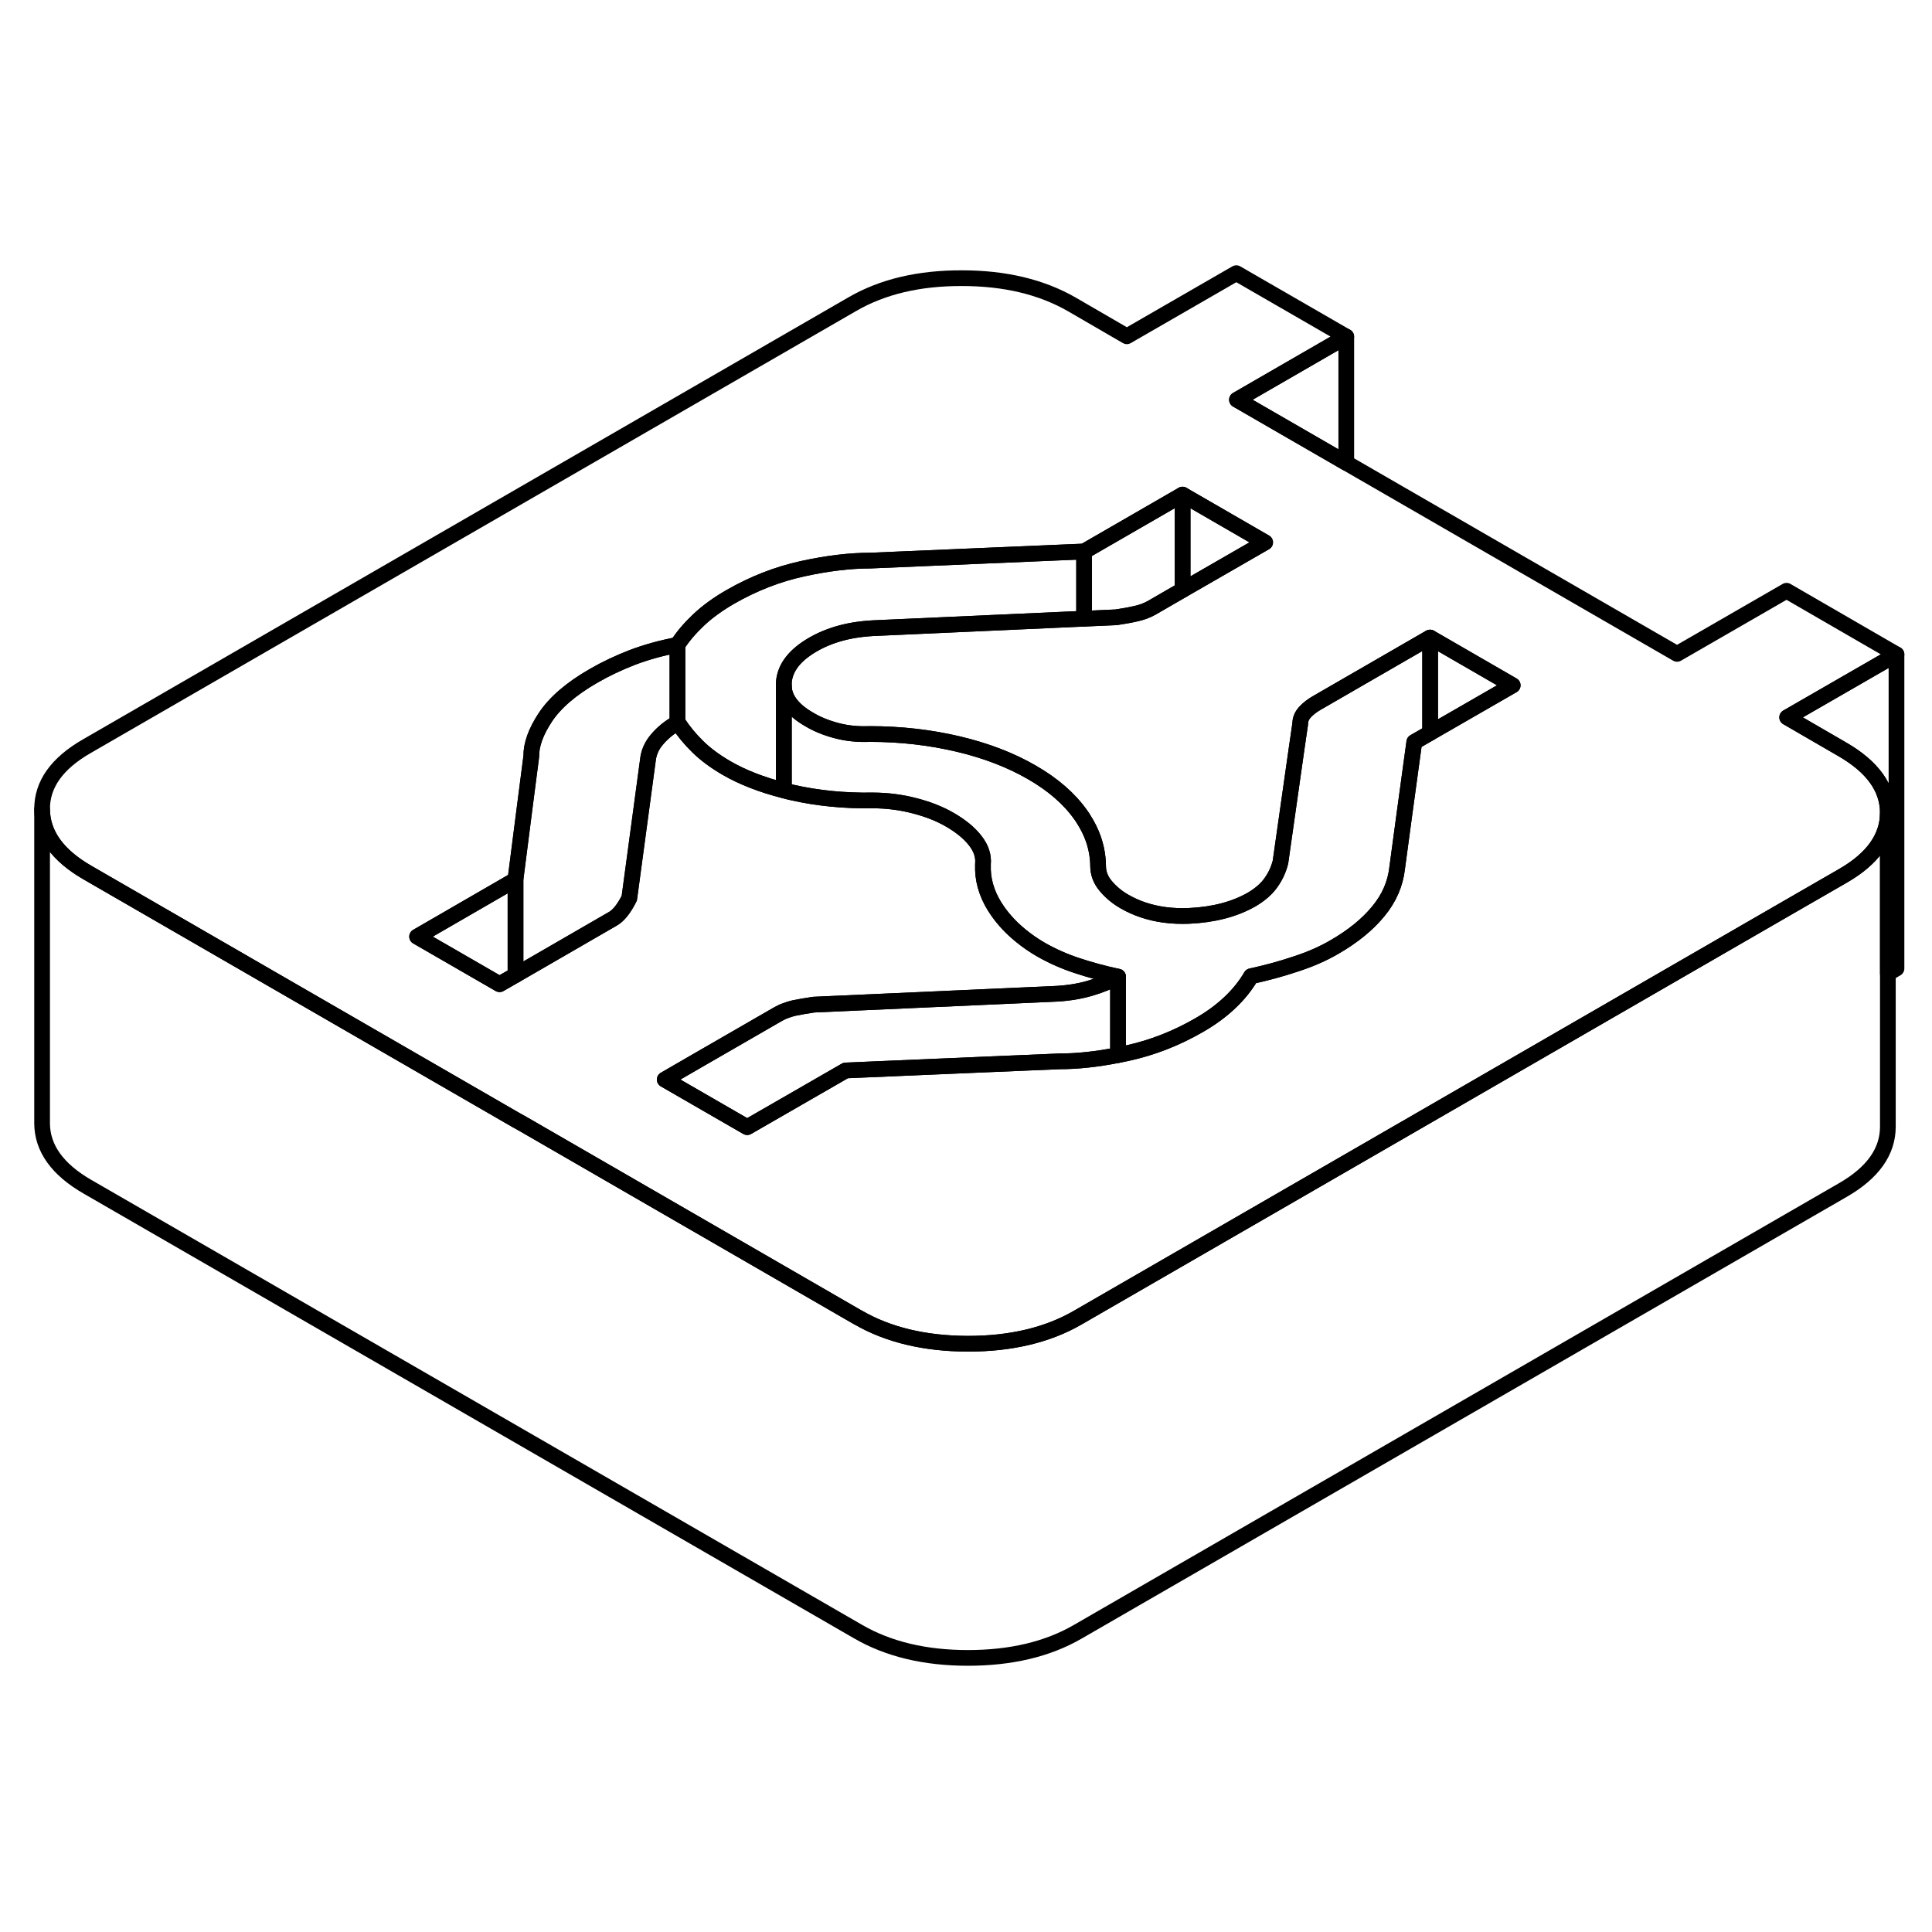 <svg width="48" height="48" viewBox="0 0 123 93" fill="none" xmlns="http://www.w3.org/2000/svg" stroke-width="1px"
     stroke-linecap="round" stroke-linejoin="round">
    <path d="M26.56 44.63L31.81 47.66L32.82 47.08V41.01L26.56 44.63Z" stroke="currentColor" stroke-linejoin="round"/>
    <path d="M91.049 25.59V31.66L90.039 32.24L89.439 36.63L88.949 40.26C88.839 41.26 88.439 42.19 87.739 43.03C87.049 43.87 86.119 44.62 84.959 45.29C84.209 45.73 83.369 46.09 82.439 46.39C81.509 46.7 80.579 46.95 79.649 47.15C79.299 47.75 78.849 48.31 78.299 48.83C77.749 49.35 77.099 49.83 76.349 50.26C74.899 51.1 73.369 51.7 71.769 52.05C71.569 52.09 71.369 52.13 71.179 52.17V47.18C70.249 46.98 69.369 46.74 68.559 46.47C67.739 46.2 66.979 45.86 66.279 45.46C65.809 45.19 65.379 44.89 64.989 44.57C64.409 44.1 63.919 43.58 63.519 43.01C62.929 42.17 62.609 41.29 62.579 40.38C62.579 40.26 62.579 40.14 62.579 40.01C62.629 39.5 62.469 39.01 62.089 38.52C61.709 38.03 61.169 37.59 60.459 37.18C59.819 36.81 59.079 36.52 58.229 36.3C57.389 36.08 56.499 35.96 55.569 35.96C53.769 35.99 52.049 35.82 50.419 35.45C50.239 35.41 50.069 35.37 49.899 35.32V28.7C49.939 29.5 50.479 30.21 51.529 30.81C52.049 31.12 52.629 31.35 53.279 31.52C53.919 31.69 54.619 31.76 55.369 31.73C57.349 31.73 59.229 31.95 61.009 32.37C62.779 32.79 64.339 33.39 65.689 34.17C67.029 34.94 68.069 35.84 68.799 36.87C68.869 36.97 68.949 37.08 69.009 37.19C69.499 37.96 69.789 38.77 69.879 39.61C69.899 39.78 69.909 39.95 69.909 40.12C69.909 40.59 70.069 41.02 70.399 41.41C70.719 41.79 71.109 42.12 71.579 42.39C72.339 42.83 73.179 43.11 74.109 43.24C74.609 43.31 75.139 43.33 75.689 43.31C77.259 43.24 78.599 42.89 79.699 42.26C80.219 41.95 80.629 41.6 80.909 41.2C81.199 40.8 81.399 40.36 81.519 39.89L82.549 32.65L82.779 31.07C82.779 30.8 82.879 30.56 83.079 30.34C83.279 30.12 83.529 29.93 83.819 29.76L91.039 25.59H91.049Z" stroke="currentColor" stroke-linejoin="round"/>
    <path d="M117.28 32.7L113.78 30.67L120.74 26.66L113.74 22.61L106.77 26.63L85.71 14.47L78.75 10.45L85.71 6.43L78.71 2.39L71.74 6.41L68.24 4.38C66.31 3.27 63.98 2.71 61.25 2.71C58.51 2.7 56.19 3.25 54.27 4.36L5.54 32.5C3.62 33.6 2.67 34.94 2.68 36.52C2.69 38.1 3.65 39.45 5.58 40.56L15.9 46.52L32.82 56.29L33.39 56.61L40.28 60.59L54.56 68.84L54.62 68.87C56.55 69.99 58.88 70.54 61.62 70.55C64.35 70.55 66.68 70 68.59 68.9L89.41 56.88L113.93 42.72L117.33 40.76C119.24 39.66 120.19 38.31 120.19 36.73C120.18 35.16 119.21 33.81 117.28 32.7ZM91.05 31.66L90.04 32.24L89.44 36.63L88.95 40.26C88.84 41.26 88.44 42.19 87.74 43.03C87.05 43.87 86.12 44.62 84.96 45.29C84.21 45.73 83.37 46.09 82.44 46.39C81.51 46.7 80.58 46.95 79.65 47.15C79.3 47.75 78.85 48.31 78.3 48.83C77.75 49.35 77.1 49.83 76.35 50.26C74.9 51.1 73.37 51.7 71.77 52.05C71.57 52.09 71.37 52.13 71.18 52.17C69.82 52.44 68.58 52.57 67.45 52.57L62.49 52.78L53.84 53.15L50.02 55.35L47.57 56.76L42.32 53.73L44.41 52.52L49.54 49.56C49.7 49.47 49.87 49.39 50.05 49.33C50.2 49.27 50.37 49.22 50.54 49.18C50.92 49.1 51.34 49.03 51.81 48.96L66.99 48.28C67.87 48.25 68.65 48.13 69.35 47.93C70.05 47.73 70.66 47.48 71.18 47.18C70.25 46.98 69.37 46.74 68.56 46.47C67.74 46.2 66.98 45.86 66.28 45.46C65.81 45.19 65.38 44.89 64.99 44.57C64.41 44.1 63.92 43.58 63.52 43.01C62.93 42.17 62.61 41.29 62.58 40.38C62.58 40.26 62.58 40.14 62.58 40.01C62.63 39.5 62.47 39.01 62.09 38.52C61.71 38.03 61.17 37.59 60.46 37.18C59.82 36.81 59.08 36.52 58.23 36.3C57.39 36.08 56.5 35.96 55.57 35.96C53.77 35.99 52.05 35.82 50.42 35.45C50.24 35.41 50.07 35.37 49.9 35.32C48.48 34.96 47.25 34.48 46.22 33.88C45.52 33.47 44.92 33.03 44.42 32.54C43.92 32.05 43.5 31.54 43.15 31C43.14 31.01 43.13 31.01 43.12 31.02C42.6 31.31 42.18 31.66 41.84 32.06C41.49 32.46 41.29 32.91 41.24 33.42L40.06 42.18C39.72 42.86 39.37 43.29 39.02 43.49L32.81 47.08L31.8 47.66L26.55 44.63L32.81 41.01L33.4 36.4L33.82 33.15C33.81 32.41 34.11 31.58 34.72 30.66C35.33 29.74 36.35 28.85 37.8 28.02C38.56 27.58 39.37 27.2 40.24 26.86C41.11 26.53 42.07 26.26 43.12 26.06C43.47 25.52 43.91 25 44.46 24.48C45.01 23.96 45.69 23.46 46.51 22.99C47.96 22.16 49.48 21.56 51.08 21.21C52.68 20.86 54.12 20.69 55.4 20.69L69.01 20.11L75.28 16.49L80.54 19.53L75.28 22.56L73.31 23.7C73.02 23.86 72.69 23.99 72.31 24.07C71.93 24.16 71.51 24.23 71.05 24.3L69.01 24.39L68.3 24.42L55.86 24.98C54.99 25.01 54.22 25.12 53.55 25.3C52.88 25.48 52.28 25.73 51.76 26.03C50.6 26.7 49.98 27.49 49.9 28.42V28.7C49.94 29.5 50.48 30.21 51.53 30.81C52.05 31.12 52.63 31.35 53.28 31.52C53.92 31.69 54.62 31.76 55.37 31.73C57.35 31.73 59.23 31.95 61.01 32.37C62.78 32.79 64.34 33.39 65.69 34.17C67.03 34.94 68.07 35.84 68.8 36.87C68.87 36.97 68.95 37.08 69.01 37.19C69.5 37.96 69.79 38.77 69.88 39.61C69.9 39.78 69.91 39.95 69.91 40.12C69.91 40.59 70.07 41.02 70.4 41.41C70.72 41.79 71.11 42.12 71.58 42.39C72.34 42.83 73.18 43.11 74.11 43.24C74.61 43.31 75.14 43.33 75.69 43.31C77.26 43.24 78.6 42.89 79.7 42.26C80.22 41.95 80.63 41.6 80.91 41.2C81.2 40.8 81.4 40.36 81.52 39.89L82.55 32.65L82.78 31.07C82.78 30.8 82.88 30.56 83.08 30.34C83.28 30.12 83.53 29.93 83.82 29.76L91.04 25.59L96.3 28.63L91.04 31.66H91.05Z" stroke="currentColor" stroke-linejoin="round"/>
    <path d="M80.55 19.53L75.29 22.56V16.49L80.55 19.53Z" stroke="currentColor" stroke-linejoin="round"/>
    <path d="M75.29 16.49V22.56L73.32 23.7C73.029 23.86 72.7 23.99 72.32 24.07C71.939 24.16 71.519 24.23 71.059 24.3L69.019 24.39V20.11L75.29 16.49Z" stroke="currentColor" stroke-linejoin="round"/>
    <path d="M71.179 47.18V52.17C69.819 52.44 68.579 52.57 67.449 52.57L62.489 52.78L53.839 53.15L50.019 55.35L47.569 56.76L42.319 53.73L44.409 52.52L49.539 49.56C49.699 49.47 49.869 49.39 50.049 49.33C50.199 49.27 50.369 49.22 50.539 49.18C50.919 49.1 51.339 49.03 51.809 48.96L66.989 48.28C67.869 48.25 68.649 48.13 69.349 47.93C70.049 47.73 70.659 47.48 71.179 47.18Z" stroke="currentColor" stroke-linejoin="round"/>
    <path d="M96.31 28.63L91.05 31.66V25.59L96.31 28.63Z" stroke="currentColor" stroke-linejoin="round"/>
    <path d="M69.02 20.11V24.39L68.31 24.42L55.87 24.98C55 25.01 54.23 25.12 53.56 25.3C52.89 25.48 52.29 25.73 51.77 26.03C50.61 26.7 49.99 27.49 49.91 28.42V35.32C48.49 34.96 47.26 34.48 46.23 33.88C45.53 33.47 44.93 33.03 44.43 32.54C43.93 32.05 43.51 31.54 43.16 31C43.15 31.01 43.14 31.01 43.13 31.02V26.06C43.48 25.52 43.92 25 44.47 24.48C45.02 23.96 45.7 23.46 46.52 22.99C47.97 22.16 49.49 21.56 51.09 21.21C52.69 20.86 54.13 20.69 55.41 20.69L69.02 20.11Z" stroke="currentColor" stroke-linejoin="round"/>
    <path d="M43.129 26.06V31.02C42.609 31.31 42.189 31.66 41.849 32.06C41.499 32.46 41.299 32.91 41.249 33.42L40.069 42.18C39.729 42.86 39.379 43.29 39.029 43.49L32.819 47.08V41.01L33.409 36.4L33.829 33.15C33.819 32.41 34.119 31.58 34.729 30.66C35.339 29.74 36.359 28.85 37.809 28.02C38.569 27.58 39.379 27.2 40.249 26.86C41.119 26.53 42.079 26.26 43.129 26.06Z" stroke="currentColor" stroke-linejoin="round"/>
    <path d="M120.19 36.73V56.73C120.19 58.31 119.24 59.66 117.33 60.76L68.59 88.9C66.68 90 64.35 90.55 61.62 90.55C58.88 90.55 56.55 89.99 54.62 88.87L5.58 60.56C3.65 59.45 2.69 58.1 2.68 56.52V36.52C2.69 38.1 3.65 39.45 5.58 40.56L15.9 46.52L32.82 56.29L33.39 56.61L40.28 60.59L54.56 68.84L54.62 68.87C56.55 69.99 58.88 70.54 61.62 70.55C64.35 70.55 66.68 70 68.59 68.9L89.41 56.88L113.93 42.72L117.33 40.76C119.24 39.66 120.19 38.31 120.19 36.73Z" stroke="currentColor" stroke-linejoin="round"/>
    <path d="M120.739 26.66V46.66L120.189 46.98V36.73C120.179 35.16 119.209 33.81 117.279 32.7L113.779 30.67L120.739 26.66Z" stroke="currentColor" stroke-linejoin="round"/>
    <path d="M85.71 6.43V14.47L78.75 10.45L85.71 6.43Z" stroke="currentColor" stroke-linejoin="round"/>
</svg>